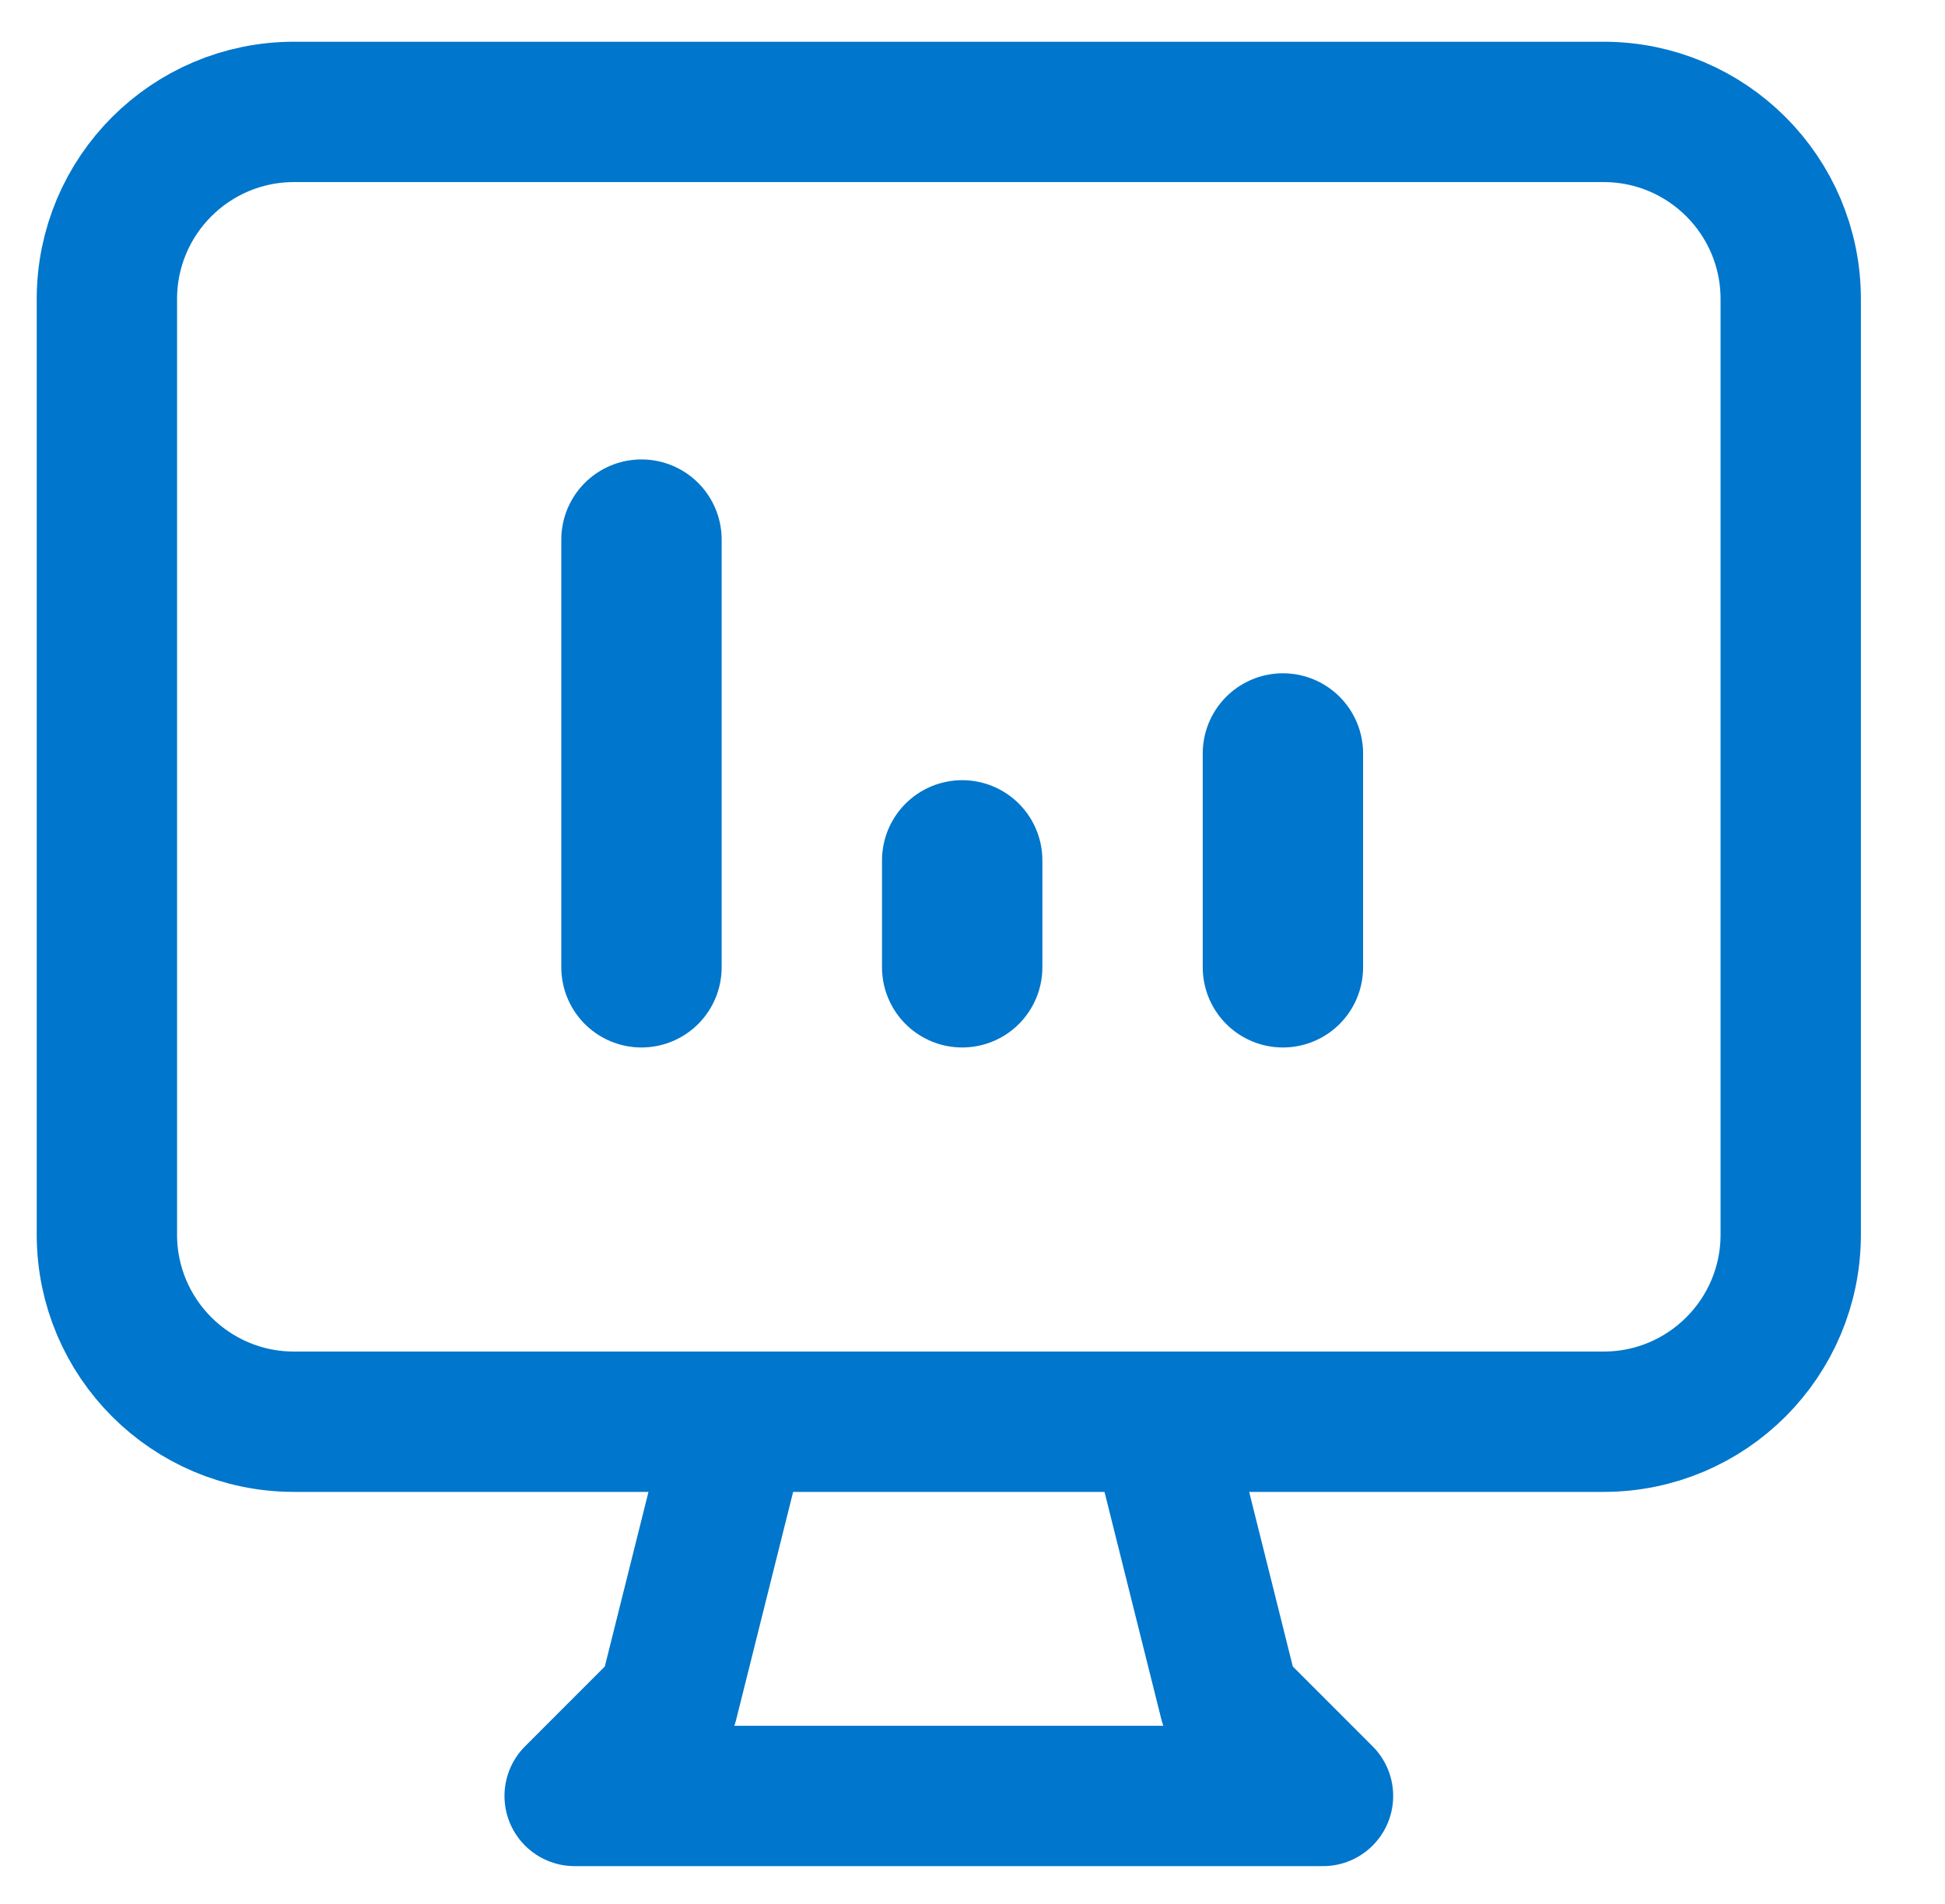 <svg width="47" height="46" viewBox="0 0 47 46" fill="none" xmlns="http://www.w3.org/2000/svg">
<path d="M17.842 34.351L16.146 41.132L13.886 43.393H31.97L29.709 41.132L28.014 34.351M7.104 34.351H38.751C41.248 34.351 43.272 32.327 43.272 29.83V7.225C43.272 4.728 41.248 2.704 38.751 2.704H7.104C4.608 2.704 2.583 4.728 2.583 7.225V29.83C2.583 32.327 4.608 34.351 7.104 34.351Z" stroke="#0076CC" stroke-width="3.391" stroke-linecap="round" stroke-linejoin="round"/>
<path d="M15.501 23.371V13.038" stroke="#0076CC" stroke-width="3.875" stroke-linecap="round" stroke-linejoin="round"/>
<path d="M31.001 23.371V18.205" stroke="#0076CC" stroke-width="3.875" stroke-linecap="round" stroke-linejoin="round"/>
<path d="M23.251 23.371V20.788" stroke="#0076CC" stroke-width="3.875" stroke-linecap="round" stroke-linejoin="round"/>
</svg>
